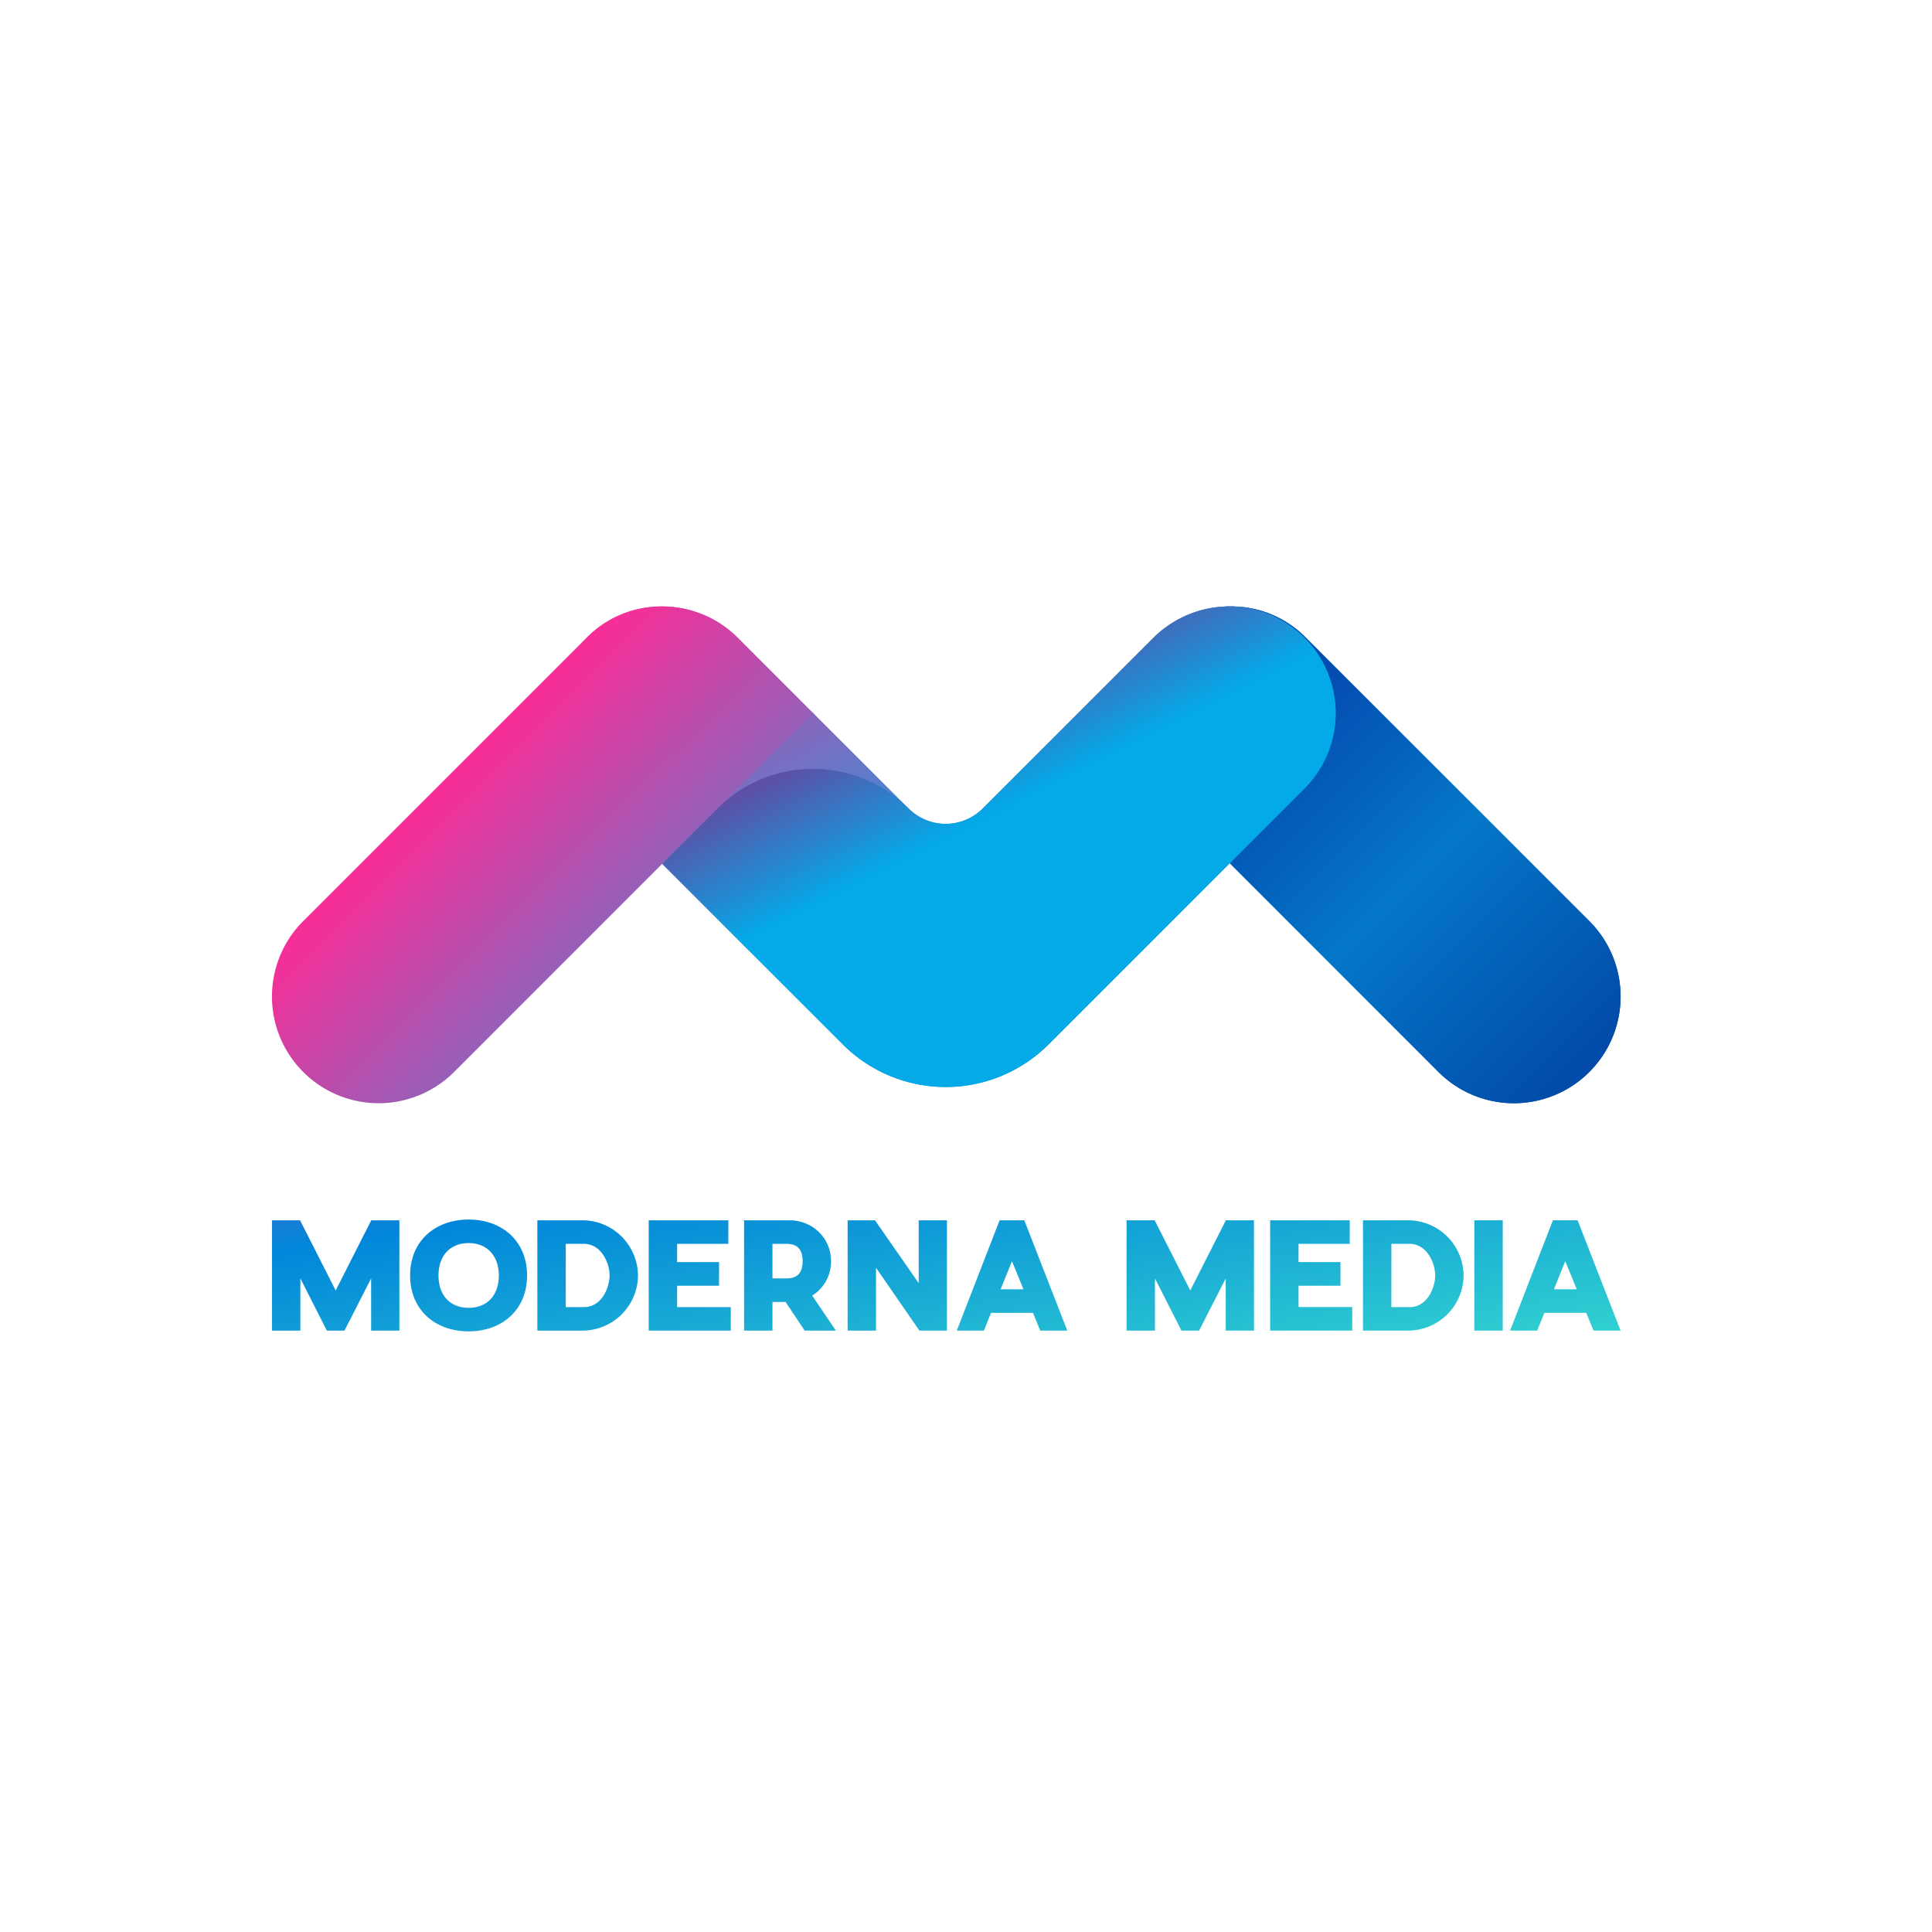 <svg xmlns="http://www.w3.org/2000/svg" xmlns:xlink="http://www.w3.org/1999/xlink" width="1000" height="1000" viewBox="0 0 1000 1000">
  <defs>
    <linearGradient id="linear-gradient" x1="0.998" y1="0.998" x2="-0.528" y2="-0.527" gradientUnits="objectBoundingBox">
      <stop offset="0" stop-color="#0740a5"/>
      <stop offset="0.489" stop-color="#00abe9"/>
      <stop offset="0.999" stop-color="#ff2a95"/>
    </linearGradient>
    <linearGradient id="linear-gradient-2" x1="0.275" y1="0.276" x2="0.927" y2="0.928" gradientUnits="objectBoundingBox">
      <stop offset="0" stop-color="#044cb0"/>
      <stop offset="0.444" stop-color="#0477c8"/>
      <stop offset="1" stop-color="#024ba8"/>
    </linearGradient>
    <linearGradient id="linear-gradient-3" x1="1.856" y1="1.855" x2="0.33" y2="0.33" xlink:href="#linear-gradient"/>
    <linearGradient id="linear-gradient-4" x1="3.029" y1="3.03" x2="0.087" y2="0.086" xlink:href="#linear-gradient"/>
    <linearGradient id="linear-gradient-5" x1="1.21" y1="1.328" x2="0.085" y2="-0.249" xlink:href="#linear-gradient"/>
    <linearGradient id="linear-gradient-6" x1="0.28" y1="0.024" x2="0.544" y2="0.394" gradientUnits="objectBoundingBox">
      <stop offset="0" stop-color="#a50770"/>
      <stop offset="1" stop-color="#04a9e8"/>
    </linearGradient>
    <linearGradient id="linear-gradient-7" x1="-0.329" y1="-0.933" x2="0.982" y2="0.5" gradientUnits="objectBoundingBox">
      <stop offset="0" stop-color="#f23199"/>
      <stop offset="0.519" stop-color="#0186da"/>
      <stop offset="1" stop-color="#30cfd0"/>
    </linearGradient>
    <filter id="Path_131" x="128.773" y="619.242" width="722.04" height="81.872" filterUnits="userSpaceOnUse">
      <feOffset dy="3" input="SourceAlpha"/>
      <feGaussianBlur stdDeviation="4" result="blur"/>
      <feFlood flood-opacity="0.522"/>
      <feComposite operator="in" in2="blur"/>
      <feComposite in="SourceGraphic"/>
    </filter>
    <clipPath id="clip-Artboard_4">
      <rect width="1000" height="1000"/>
    </clipPath>
  </defs>
  <g id="Artboard_4" data-name="Artboard – 4" clip-path="url(#clip-Artboard_4)">
    <rect width="1000" height="1000" fill="#fff"/>
    <g id="Group_84" data-name="Group 84" transform="translate(140.773 313.886)">
      <path id="Path_119" data-name="Path 119" d="M479.142,144.655,625.748,291.289a55.217,55.217,0,0,0,78.1,0h0a55.226,55.226,0,0,0,0-78.1L557.223,66.578a54.016,54.016,0,0,0-38.629-16.253,55.308,55.308,0,0,0-39.451,94.348Z" transform="translate(-21.98 -50.325)" fill="url(#linear-gradient)"/>
      <path id="Path_120" data-name="Path 120" d="M479.142,144.655,625.748,291.289a55.217,55.217,0,0,0,78.1,0h0a55.226,55.226,0,0,0,0-78.1L557.223,66.578a54.016,54.016,0,0,0-38.629-16.253,55.308,55.308,0,0,0-39.451,94.348Z" transform="translate(-21.98 -50.325)" fill="url(#linear-gradient-2)"/>
      <path id="Path_121" data-name="Path 121" d="M357.284,144.655l-146.6,146.635a55.217,55.217,0,0,1-78.1,0h0a55.226,55.226,0,0,1,0-78.1L279.2,66.578a54.018,54.018,0,0,1,38.634-16.253,55.3,55.3,0,0,1,39.447,94.329Z" transform="translate(-116.411 -50.325)" fill="url(#linear-gradient-3)"/>
      <g id="Group_83" data-name="Group 83" transform="translate(146.873 0.016)">
        <path id="Path_122" data-name="Path 122" d="M326.031,66.526a55.213,55.213,0,1,0-78.081,78.086l38.931,38.94,78.731-77.429Z" transform="translate(-231.777 -50.345)" fill="url(#linear-gradient-4)"/>
        <path id="Path_123" data-name="Path 123" d="M568.495,50.355a55.207,55.207,0,0,0-39.056,16.182l-88.382,88.386a27.138,27.138,0,0,1-38.366,0l-49.466-49.466-78.081,78.086,93.483,93.469a75.318,75.318,0,0,0,106.519,0L607.559,144.6a55.212,55.212,0,0,0-39.065-94.243Z" transform="translate(-220.045 -50.346)" fill="url(#linear-gradient-5)"/>
        <path id="Path_124" data-name="Path 124" d="M566.5,50.389a56.206,56.206,0,0,0-37.645,16.76l-87.775,87.775a27.138,27.138,0,0,1-38.366,0h0a69.954,69.954,0,0,0-98.951,0l-28.62,28.619,93.512,93.469a75.318,75.318,0,0,0,106.519,0L607.582,144.6A55.217,55.217,0,0,0,566.5,50.389Z" transform="translate(-220.063 -50.351)" fill="url(#linear-gradient-6)"/>
      </g>
    </g>
    <g transform="matrix(1, 0, 0, 1, 0, 0)" filter="url(#Path_131)">
      <path id="Path_131-2" data-name="Path 131" d="M74.943-112.869H60.4L41.972-76.547,23.544-112.869H9v57.11H23.7V-82.791L37.4-55.759H46.54L60.323-82.791v27.032h14.62Zm35.865-.381c-17.285,0-30.307,11.041-30.307,28.936s13.021,28.936,30.307,28.936c17.209,0,30.23-11.041,30.23-28.936S128.018-113.25,110.809-113.25Zm0,12.184c9.442,0,15.61,6.472,15.61,16.752,0,10.356-6.092,16.752-15.61,16.752S95.2-73.958,95.2-84.314C95.2-94.594,101.29-101.066,110.809-101.066Zm87.645,16.752a28.845,28.845,0,0,0-28.707-28.555H146.369v57.11h23.377A28.8,28.8,0,0,0,198.454-84.314ZM170.736-67.943h-9.671v-32.743h9.671c9.138.3,13.021,10.432,13.021,16.372C183.758-78.451,179.95-68.095,170.736-67.943Zm75.766,0H218.709V-78.984h21.7v-12.26h-21.7v-9.442h26.5v-12.184h-41.2v57.11H246.5ZM298.359-91.7c0-12.031-9.595-21.245-21.7-21.169h-23.3v57.11h14.7V-70.608h6.777l9.9,14.849h16.143l-12.26-18.123A20.775,20.775,0,0,0,298.359-91.7Zm-30.307,8.909v-17.895h7.234c6.473,0,8.376,3.807,8.376,8.985,0,5.1-1.9,8.909-8.376,8.909Zm90.31,27.032v-57.11h-14.62v32.515l-22.616-32.515H306.963v57.11h14.7V-88.274l22.463,32.515Zm48.277,0h14.011l-22.235-57.11H385.623l-22.159,57.11h14.011l3.731-9.214h21.7Zm-20.484-21.4L392.02-91.7l5.939,14.544Zm131.125-35.713H502.738L484.31-76.547l-18.428-36.322H451.338v57.11h14.7V-82.791l13.706,27.032h9.138l13.783-27.032v27.032h14.62Zm50.866,44.927H540.354V-78.984h21.7v-12.26h-21.7v-9.442h26.5v-12.184h-41.2v57.11h42.49Zm57.643-16.372a28.845,28.845,0,0,0-28.707-28.555H573.707v57.11h23.377A28.8,28.8,0,0,0,625.791-84.314ZM598.074-67.943H588.4v-32.743h9.671c9.138.3,13.021,10.432,13.021,16.372C611.095-78.451,607.287-68.095,598.074-67.943Zm47.973,12.184v-57.11h-14.7v57.11Zm46.983,0H707.04l-22.235-57.11H672.012l-22.159,57.11h14.011l3.731-9.214h21.7Zm-20.484-21.4L678.409-91.7l5.939,14.544Z" transform="translate(131.77 741.49)" fill="url(#linear-gradient-7)"/>
    </g>
  </g>
</svg>
